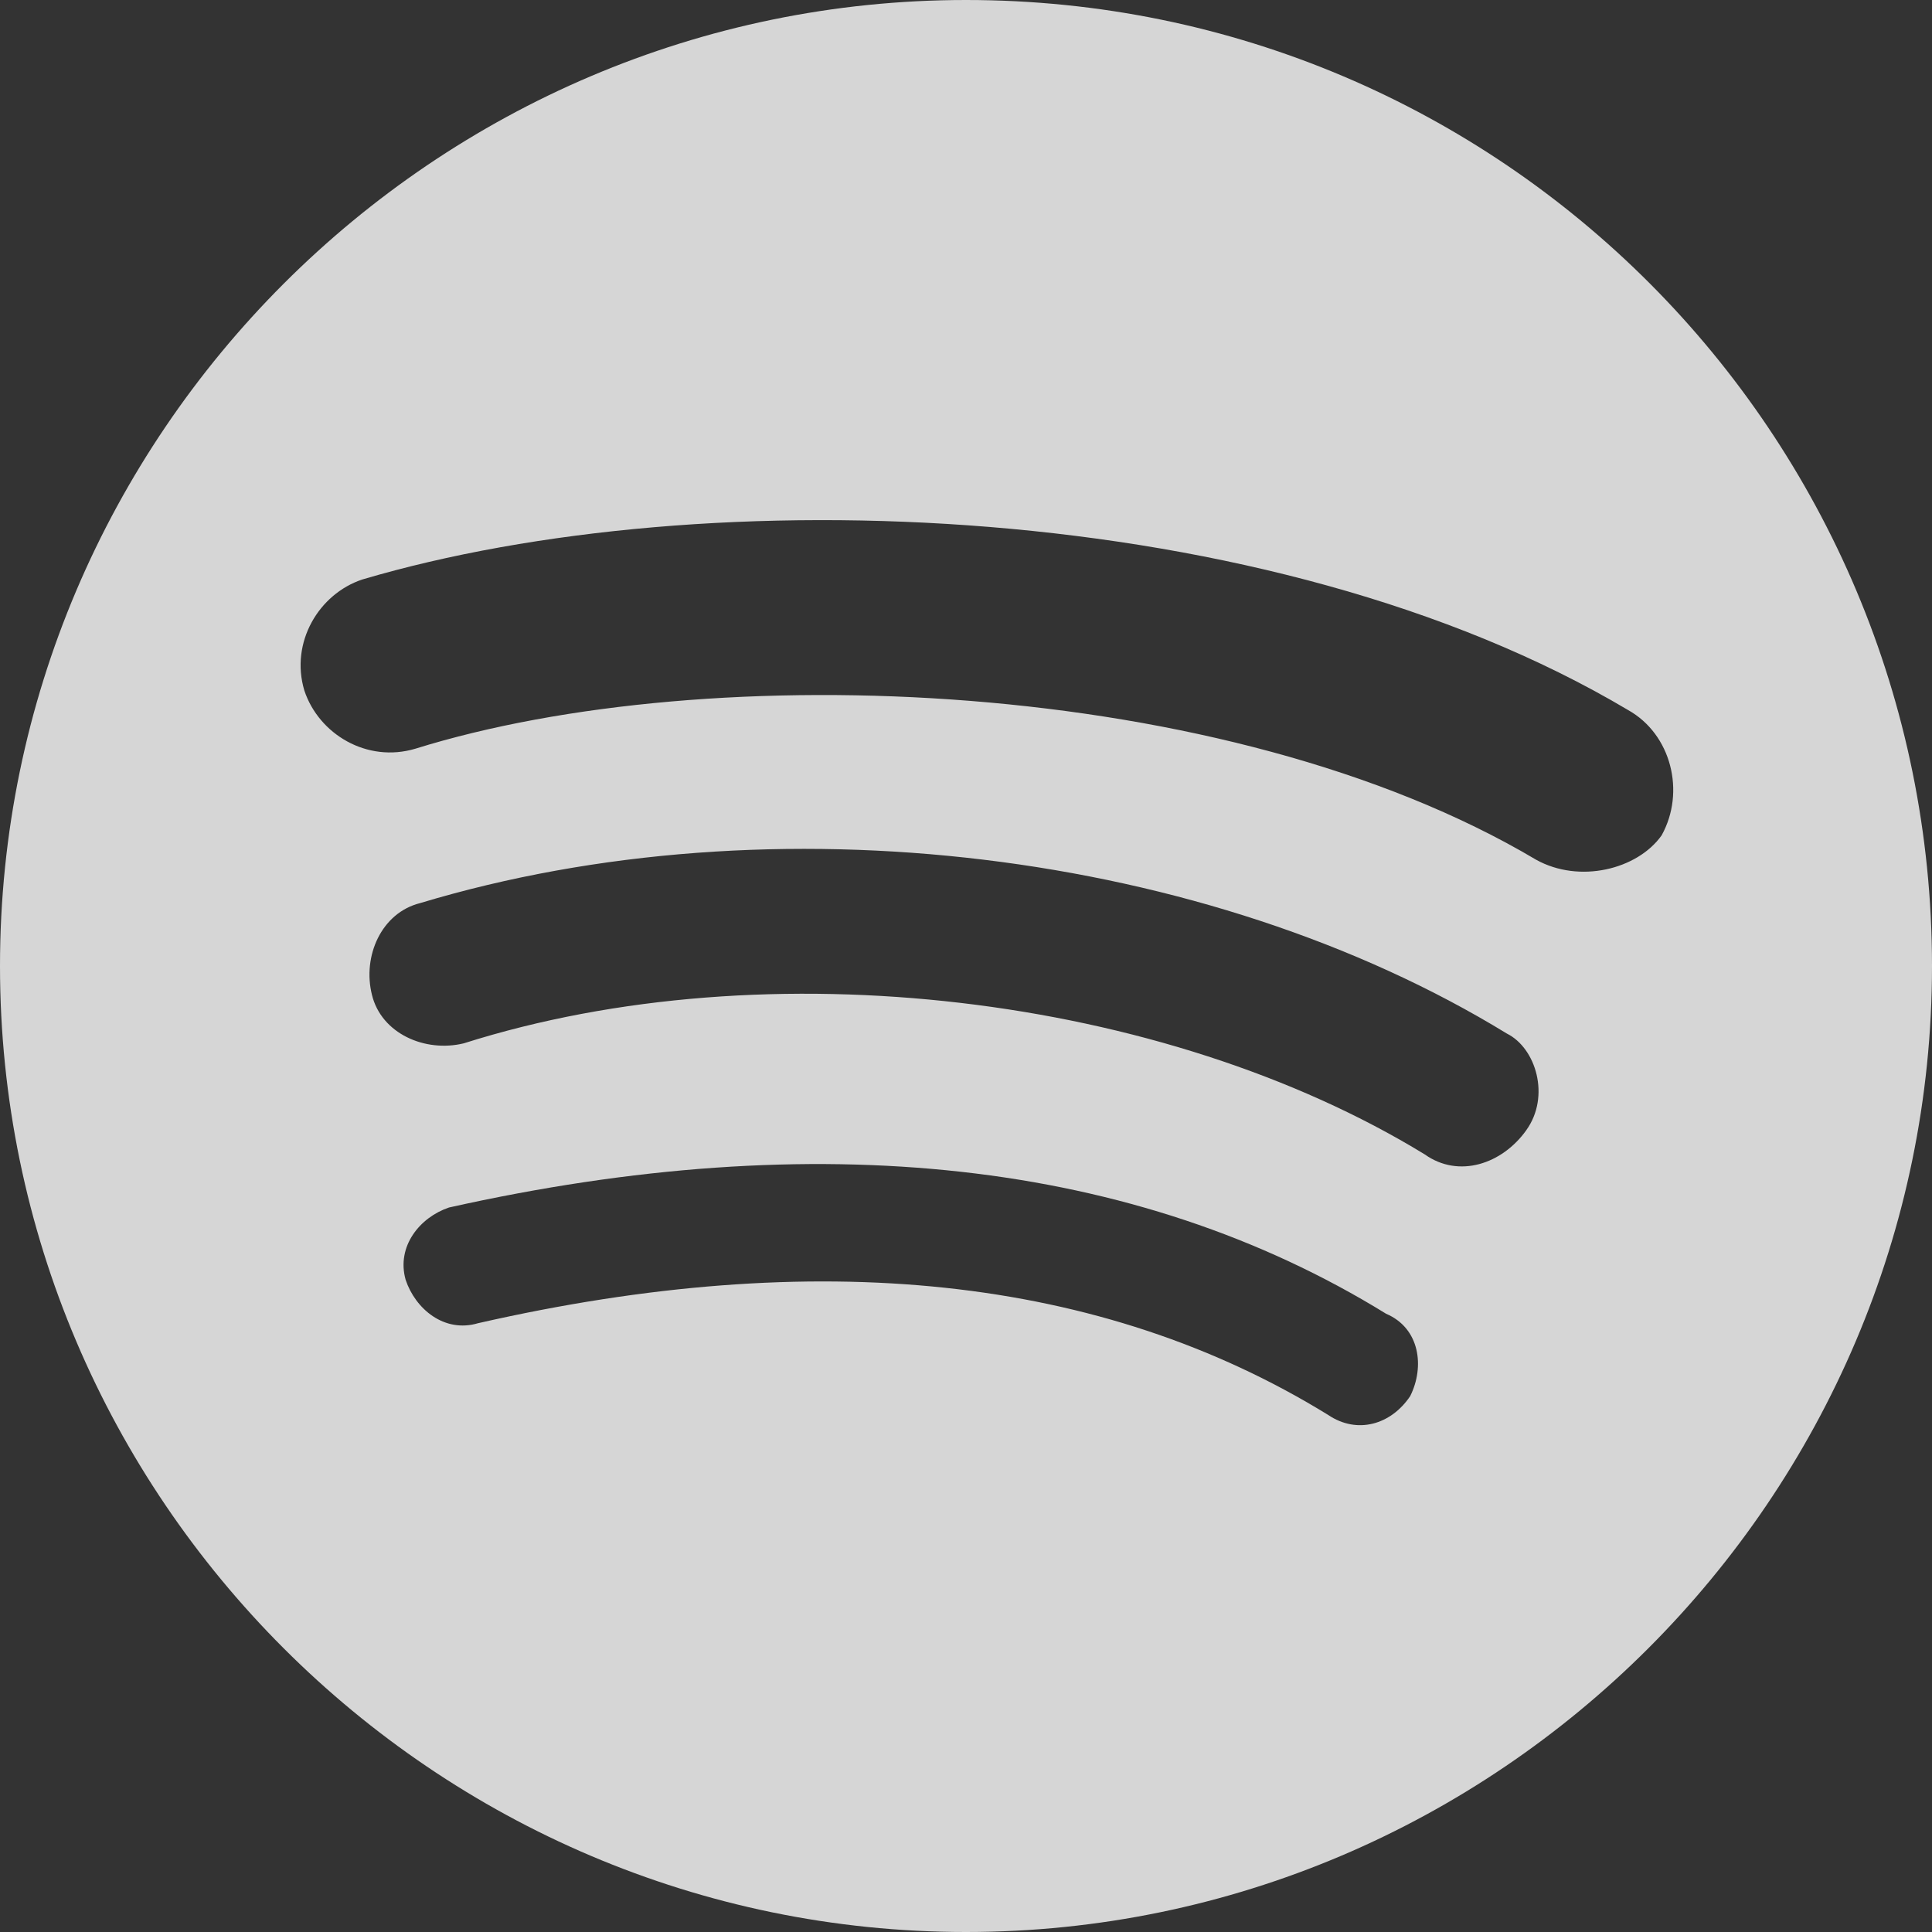 <svg width="40" height="40" viewBox="0 0 40 40" fill="none" xmlns="http://www.w3.org/2000/svg">
<rect x="0" y="0" width="40" height="40" fill="#333333" stroke="none"/>
<path d="M20 0C8.996 0 0 8.996 0 20C0 31.004 8.996 40 20 40C31.004 40 40 31.004 40 20C40 8.996 31.1 0 20 0ZM29.2 28.9C28.801 29.499 28.099 29.7 27.5 29.296C22.8 26.4 16.901 25.8 9.896 27.396C9.2 27.602 8.6 27.102 8.398 26.496C8.203 25.8 8.697 25.201 9.296 25C16.901 23.3 23.503 23.996 28.698 27.2C29.401 27.5 29.497 28.3 29.199 28.9H29.2ZM31.601 23.399C31.1 24.102 30.201 24.402 29.497 23.9C24.101 20.599 15.898 19.604 9.602 21.601C8.801 21.796 7.896 21.4 7.701 20.598C7.5 19.797 7.896 18.899 8.697 18.698C16.003 16.496 24.999 17.602 31.198 21.399C31.802 21.699 32.102 22.7 31.601 23.398V23.399ZM31.804 17.8C25.398 13.996 14.7 13.6 8.6 15.501C7.599 15.8 6.601 15.201 6.301 14.296C6.003 13.3 6.601 12.297 7.5 11.998C14.604 9.896 26.301 10.299 33.705 14.699C34.604 15.2 34.901 16.399 34.401 17.297C33.9 18.001 32.701 18.299 31.802 17.799L31.804 17.8Z" fill="white" fill-opacity="0.8"/>
</svg>
